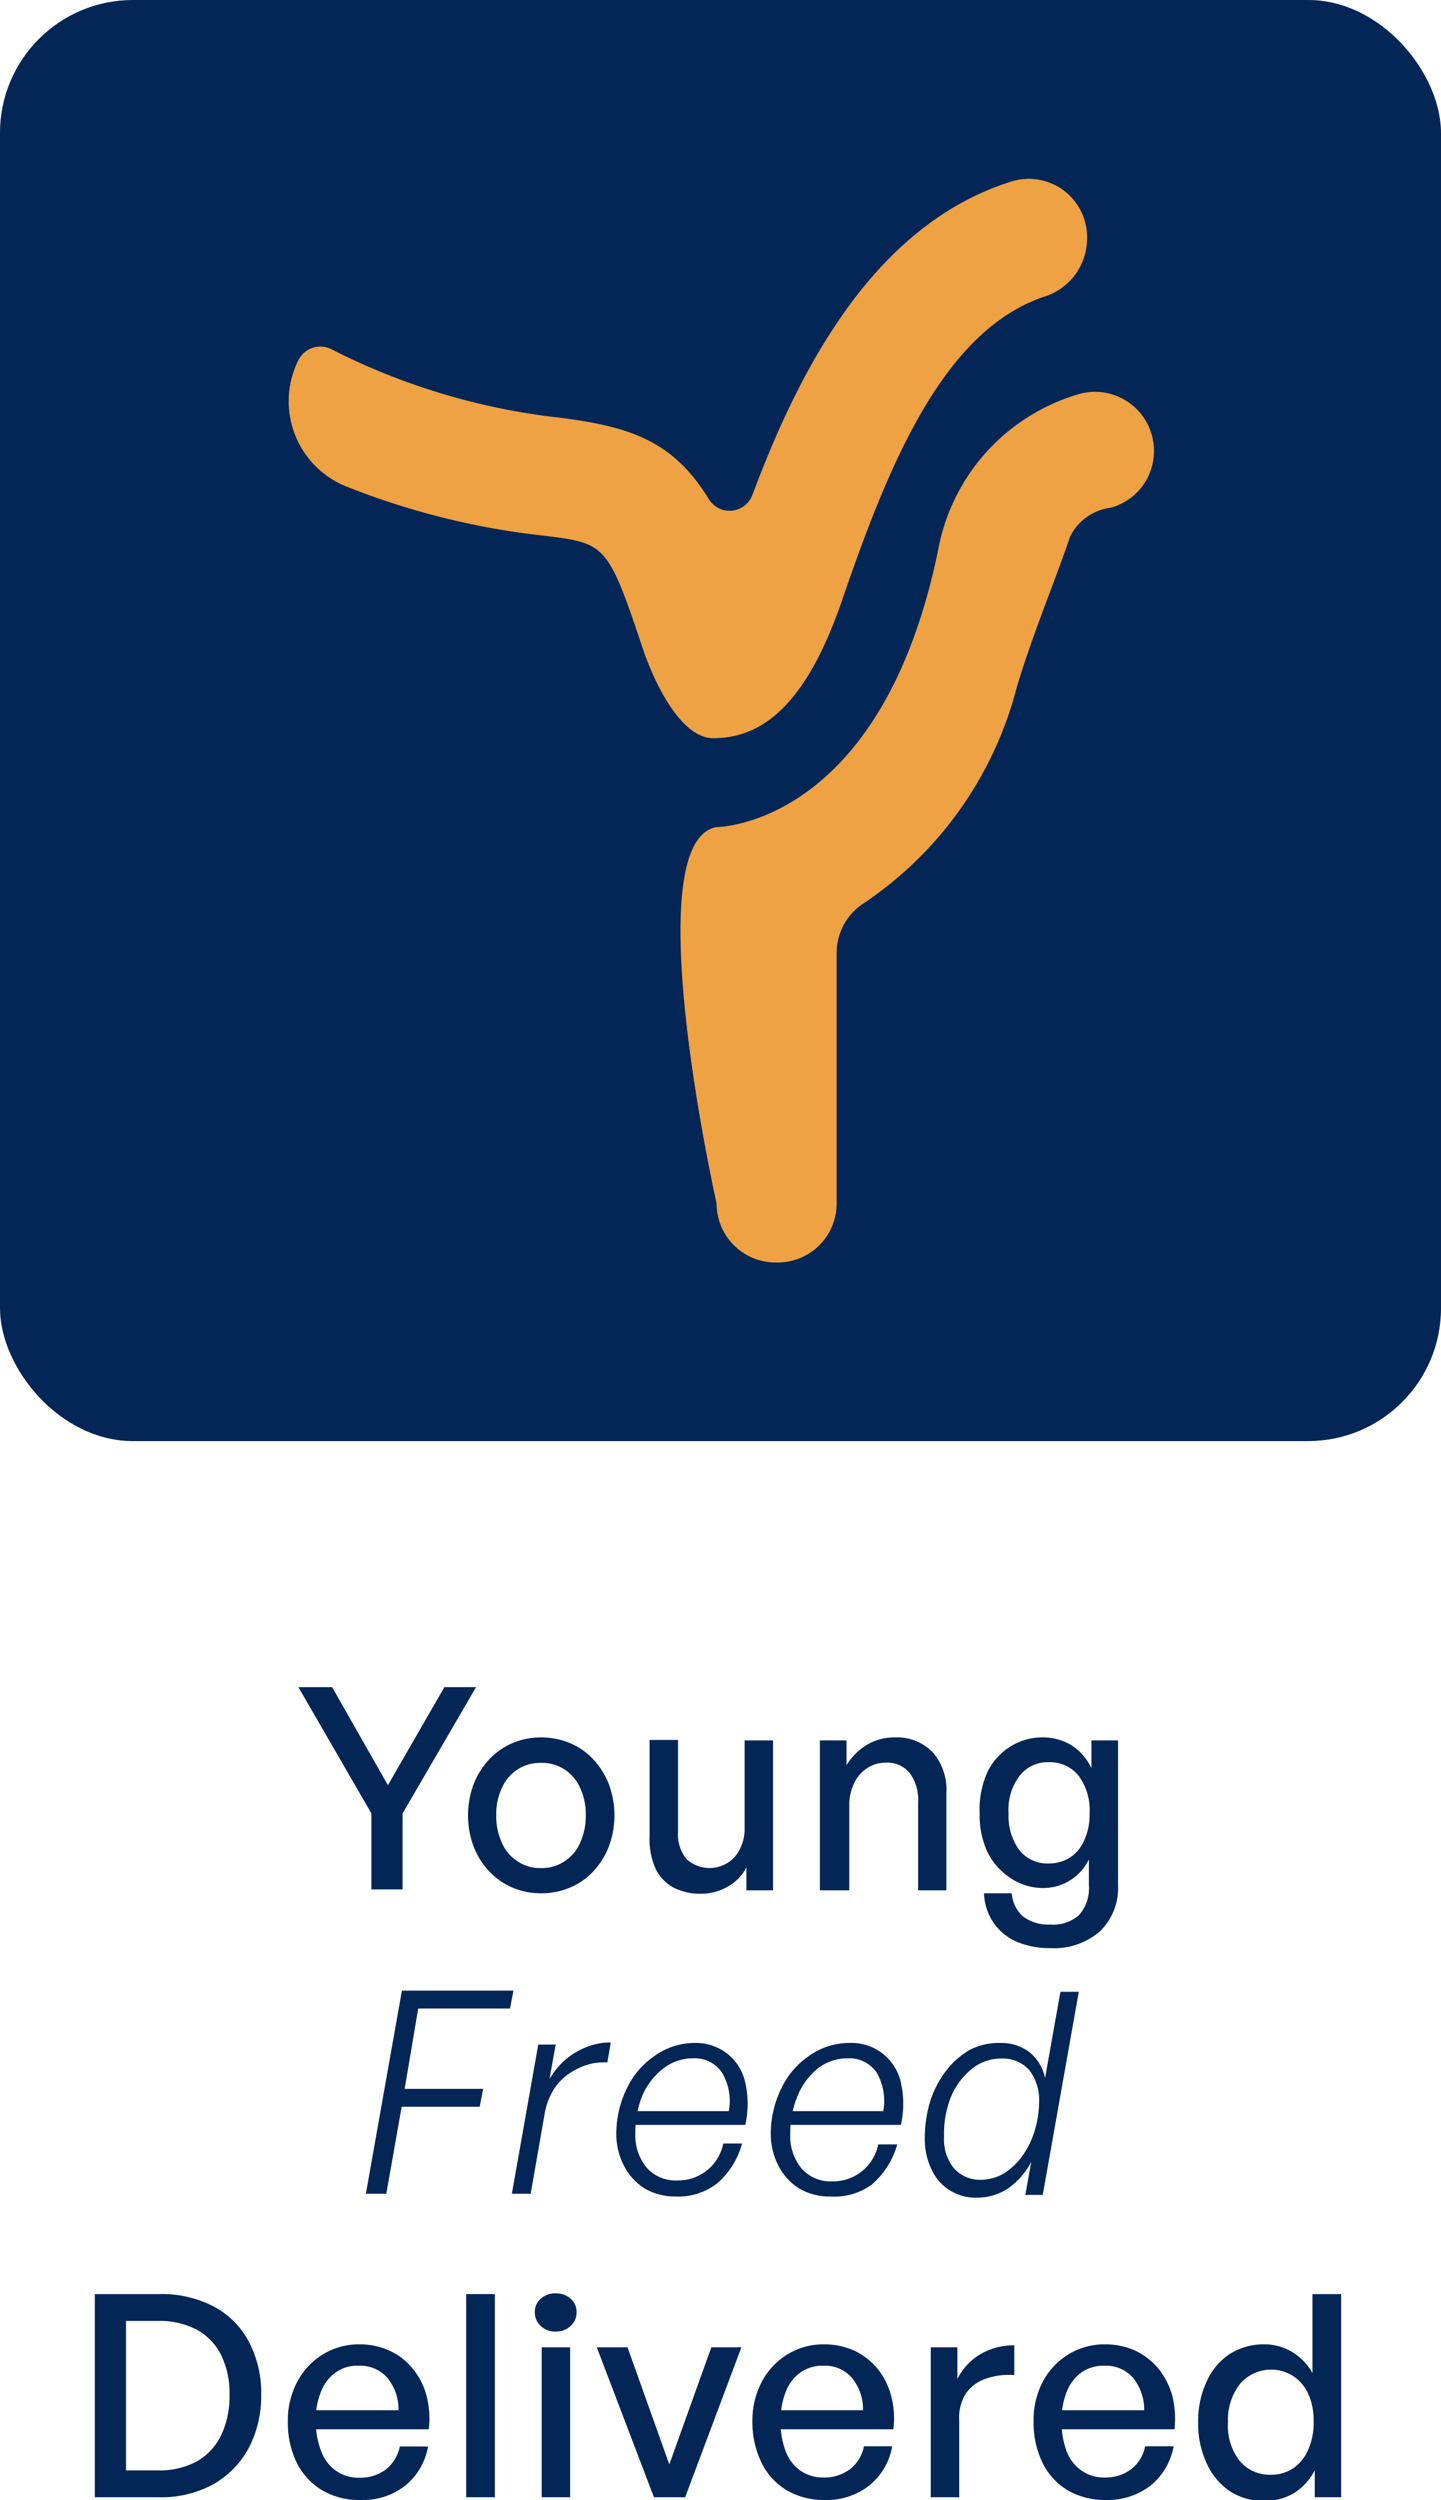 <svg xmlns="http://www.w3.org/2000/svg" viewBox="0 0 62.78 108.91"><defs><style>.cls-1{fill:#042656;}.cls-2{fill:#eea243;}</style></defs><title>Logo - Var</title><g id="Layer_2" data-name="Layer 2"><g id="Layer_1-2" data-name="Layer 1"><path class="cls-1" d="M17.54,79v3.31H16.18V79L13,73.5h1.47l2.43,4.27,2.46-4.27h1.38Z"/><path class="cls-1" d="M23.57,82.48a3.13,3.13,0,0,1-1.27-.26,3,3,0,0,1-1-.71,3.33,3.33,0,0,1-.67-1.08,3.89,3.89,0,0,1,0-2.69,3.33,3.33,0,0,1,.67-1.08,3,3,0,0,1,1-.71,3.13,3.13,0,0,1,1.27-.26,3.2,3.2,0,0,1,1.29.26,2.89,2.89,0,0,1,1,.71,3.33,3.33,0,0,1,.67,1.08,3.89,3.89,0,0,1,0,2.69,3.33,3.33,0,0,1-.67,1.08,2.89,2.89,0,0,1-1,.71A3.2,3.2,0,0,1,23.57,82.48Zm0-1.1a1.73,1.73,0,0,0,1-.28,1.78,1.78,0,0,0,.69-.79,2.79,2.79,0,0,0,.26-1.23,2.71,2.71,0,0,0-.26-1.22,1.83,1.83,0,0,0-.69-.79,1.8,1.8,0,0,0-1-.27,1.78,1.78,0,0,0-1,.27,1.83,1.83,0,0,0-.69.79,2.71,2.71,0,0,0-.26,1.22,2.79,2.79,0,0,0,.26,1.23,1.78,1.78,0,0,0,.69.79A1.71,1.71,0,0,0,23.57,81.38Z"/><path class="cls-1" d="M32.44,79.66V75.82h1.24v6.53H32.52v-1a2,2,0,0,1-.78.82,2.32,2.32,0,0,1-1.21.33,2.58,2.58,0,0,1-1.17-.26,1.87,1.87,0,0,1-.79-.81A3.16,3.16,0,0,1,28.3,80v-4.2h1.24v4A1.69,1.69,0,0,0,29.92,81a1.49,1.49,0,0,0,1.77.16,1.43,1.43,0,0,0,.54-.6A1.87,1.87,0,0,0,32.44,79.66Z"/><path class="cls-1" d="M37,78.67v3.68H35.72V75.82h1.16V76.9a2.65,2.65,0,0,1,.86-.87A2.31,2.31,0,0,1,39,75.69a2.16,2.16,0,0,1,1.62.63,2.47,2.47,0,0,1,.61,1.8v4.23H40V78.54a2,2,0,0,0-.36-1.29,1.25,1.25,0,0,0-1.06-.46,1.46,1.46,0,0,0-.79.23,1.58,1.58,0,0,0-.57.65A2.2,2.2,0,0,0,37,78.67Z"/><path class="cls-1" d="M45.76,84.87a3.67,3.67,0,0,1-1.49-.29,2.36,2.36,0,0,1-1-.84,2.41,2.41,0,0,1-.4-1.26h1.21a1.5,1.5,0,0,0,.48,1,1.8,1.8,0,0,0,1.19.36A1.71,1.71,0,0,0,47,83.44a1.75,1.75,0,0,0,.44-1.29V81a2.17,2.17,0,0,1-.81.91,2.2,2.2,0,0,1-1.19.34A2.54,2.54,0,0,1,44,81.8a2.89,2.89,0,0,1-1-1.16A3.85,3.85,0,0,1,42.68,79,4,4,0,0,1,43,77.24a2.65,2.65,0,0,1,1-1.14,2.55,2.55,0,0,1,1.43-.41,2.36,2.36,0,0,1,1.25.34,2.43,2.43,0,0,1,.87,1V75.82h1.16v6.31a2.64,2.64,0,0,1-.78,2A3.06,3.06,0,0,1,45.76,84.87ZM43.94,79a2.52,2.52,0,0,0,.47,1.6,1.55,1.55,0,0,0,1.28.58,1.71,1.71,0,0,0,.93-.26,1.68,1.68,0,0,0,.62-.76A2.63,2.63,0,0,0,47.47,79,2.52,2.52,0,0,0,47,77.37a1.59,1.59,0,0,0-1.3-.6,1.54,1.54,0,0,0-1.27.58A2.44,2.44,0,0,0,43.94,79Z"/><path class="cls-1" d="M16.83,95.57h-.89l1.57-8.85h4.86l-.15.78h-4L17.63,91h3.42l-.15.78H17.5Z"/><path class="cls-1" d="M23.73,92.08l-.61,3.49H22.3l1.15-6.5h.76l-.27,1.5a3.52,3.52,0,0,1,.69-.84,3.31,3.31,0,0,1,.92-.55,2.7,2.7,0,0,1,1.06-.2l-.15.87a2.45,2.45,0,0,0-1.23.24,2.58,2.58,0,0,0-1,.78A2.93,2.93,0,0,0,23.73,92.08Z"/><path class="cls-1" d="M29.45,95.69a2.65,2.65,0,0,1-1.33-.33,2.52,2.52,0,0,1-.93-1A3,3,0,0,1,26.85,93a4.5,4.5,0,0,1,.45-2,3.54,3.54,0,0,1,1.21-1.43A3,3,0,0,1,30.23,89a2.24,2.24,0,0,1,1.46.47,2.22,2.22,0,0,1,.78,1.26,4.19,4.19,0,0,1,0,1.84H27.37l.11-.6h4.27a2.4,2.4,0,0,0-.29-1.67,1.42,1.42,0,0,0-1.27-.63,2.08,2.08,0,0,0-1.29.44A3,3,0,0,0,28,91.26a4.24,4.24,0,0,0-.32,1.66,2.21,2.21,0,0,0,.5,1.52,1.69,1.69,0,0,0,1.33.55,2,2,0,0,0,2-1.61h.82a3.5,3.5,0,0,1-1.1,1.75A2.77,2.77,0,0,1,29.45,95.69Z"/><path class="cls-1" d="M36.19,95.69a2.66,2.66,0,0,1-1.34-.33,2.52,2.52,0,0,1-.93-1A3,3,0,0,1,33.58,93a4.5,4.5,0,0,1,.45-2,3.54,3.54,0,0,1,1.21-1.43A3,3,0,0,1,37,89a2.2,2.2,0,0,1,2.25,1.73,4.2,4.2,0,0,1,0,1.84H34.1l.11-.6h4.27a2.46,2.46,0,0,0-.28-1.67,1.43,1.43,0,0,0-1.27-.63,2.08,2.08,0,0,0-1.3.44,3,3,0,0,0-.88,1.19,4.24,4.24,0,0,0-.32,1.66,2.21,2.21,0,0,0,.5,1.52,1.69,1.69,0,0,0,1.33.55,2,2,0,0,0,2-1.61h.83a3.58,3.58,0,0,1-1.11,1.75A2.76,2.76,0,0,1,36.19,95.69Z"/><path class="cls-1" d="M40.29,93.15a5.48,5.48,0,0,1,.25-1.65,4.34,4.34,0,0,1,.71-1.33,3.46,3.46,0,0,1,1.06-.9A2.82,2.82,0,0,1,43.62,89a2,2,0,0,1,1.24.41,1.92,1.92,0,0,1,.67,1.12l.67-3.76H47l-1.57,8.85h-.76l.26-1.44a3.31,3.31,0,0,1-1,1.15,2.43,2.43,0,0,1-1.36.41,2.12,2.12,0,0,1-1.19-.32,2.08,2.08,0,0,1-.78-.88A3,3,0,0,1,40.29,93.15Zm.84-.07a2,2,0,0,0,.43,1.38,1.52,1.52,0,0,0,1.2.5,2,2,0,0,0,1-.29,2.89,2.89,0,0,0,.81-.79,3.72,3.72,0,0,0,.52-1.1,4.36,4.36,0,0,0,.18-1.23,2.1,2.1,0,0,0-.43-1.37,1.54,1.54,0,0,0-1.21-.5,2,2,0,0,0-1.29.45,3.09,3.09,0,0,0-.91,1.22A4.34,4.34,0,0,0,41.13,93.08Z"/><path class="cls-1" d="M6.93,108.79H4.13V99.94h2.8a4.92,4.92,0,0,1,2.42.56,3.7,3.7,0,0,1,1.51,1.55,4.79,4.79,0,0,1,.52,2.28,4.89,4.89,0,0,1-.53,2.29,4,4,0,0,1-1.53,1.59A4.68,4.68,0,0,1,6.93,108.79Zm-1.44-7.68v6.51H6.87a3.39,3.39,0,0,0,1.72-.4,2.63,2.63,0,0,0,1.05-1.14,4,4,0,0,0,.36-1.75,3.8,3.8,0,0,0-.36-1.72,2.56,2.56,0,0,0-1.05-1.11,3.5,3.5,0,0,0-1.72-.39Z"/><path class="cls-1" d="M15.7,108.91a3.17,3.17,0,0,1-1.66-.42,2.93,2.93,0,0,1-1.11-1.2,4,4,0,0,1-.39-1.8,3.6,3.6,0,0,1,.41-1.73,3.1,3.1,0,0,1,1.11-1.19,3,3,0,0,1,1.6-.44,3.12,3.12,0,0,1,1.32.28,2.74,2.74,0,0,1,1,.78,3,3,0,0,1,.6,1.17,3.94,3.94,0,0,1,.1,1.47H13.27V105h4.09a2.16,2.16,0,0,0-.5-1.43,1.58,1.58,0,0,0-1.23-.51,1.63,1.63,0,0,0-1,.29,1.81,1.81,0,0,0-.64.83,3.15,3.15,0,0,0-.23,1.3A3.46,3.46,0,0,0,14,106.8a1.79,1.79,0,0,0,.64.84,1.7,1.7,0,0,0,1,.3,1.85,1.85,0,0,0,1.17-.36,1.71,1.71,0,0,0,.61-1h1.23a2.84,2.84,0,0,1-1,1.71A3,3,0,0,1,15.7,108.91Z"/><path class="cls-1" d="M21.56,108.79H20.31V99.94h1.25Z"/><path class="cls-1" d="M25.12,100.74a.79.79,0,0,1-.26.59.9.9,0,0,1-.65.24.88.88,0,0,1-.65-.24.79.79,0,0,1-.26-.59.76.76,0,0,1,.26-.6.92.92,0,0,1,.65-.23.94.94,0,0,1,.65.23A.76.76,0,0,1,25.12,100.74Zm-.28,8.05H23.6v-6.53h1.24Z"/><path class="cls-1" d="M32.3,102.26l-2.45,6.53H28.49L26,102.26h1.34l1.82,5.1,1.83-5.1Z"/><path class="cls-1" d="M35.94,108.91a3.2,3.2,0,0,1-1.66-.42,2.85,2.85,0,0,1-1.1-1.2,4,4,0,0,1-.4-1.8,3.6,3.6,0,0,1,.41-1.73,3.1,3.1,0,0,1,1.11-1.19,3,3,0,0,1,1.6-.44,3.13,3.13,0,0,1,1.33.28,2.92,2.92,0,0,1,1,.78,3.08,3.08,0,0,1,.59,1.17,3.74,3.74,0,0,1,.1,1.47H33.51V105H37.6a2.16,2.16,0,0,0-.5-1.43,1.55,1.55,0,0,0-1.22-.51,1.68,1.68,0,0,0-1,.29,1.81,1.81,0,0,0-.64.83,3.32,3.32,0,0,0-.23,1.3,3.46,3.46,0,0,0,.22,1.31,1.79,1.79,0,0,0,.64.84,1.71,1.71,0,0,0,1,.3,1.84,1.84,0,0,0,1.16-.36,1.66,1.66,0,0,0,.61-1h1.23a2.8,2.8,0,0,1-1,1.71A3,3,0,0,1,35.94,108.91Z"/><path class="cls-1" d="M41.79,105.45v3.34H40.55v-6.53h1.16v1.38a2.61,2.61,0,0,1,1-1.08,2.92,2.92,0,0,1,1.48-.39v1.3a3,3,0,0,0-1.25.16,1.74,1.74,0,0,0-.86.64A2,2,0,0,0,41.79,105.45Z"/><path class="cls-1" d="M48.18,108.91a3.23,3.23,0,0,1-1.66-.42,2.85,2.85,0,0,1-1.1-1.2,4,4,0,0,1-.39-1.8,3.59,3.59,0,0,1,.4-1.73,3.1,3.1,0,0,1,1.11-1.19,3,3,0,0,1,1.6-.44,3.13,3.13,0,0,1,1.33.28,2.92,2.92,0,0,1,1,.78,3.25,3.25,0,0,1,.6,1.17,4.16,4.16,0,0,1,.1,1.47H45.75V105h4.1a2.22,2.22,0,0,0-.5-1.43,1.58,1.58,0,0,0-1.23-.51,1.68,1.68,0,0,0-1,.29,1.88,1.88,0,0,0-.64.83,3.32,3.32,0,0,0-.23,1.3,3.66,3.66,0,0,0,.22,1.31,1.8,1.8,0,0,0,.65.84,1.66,1.66,0,0,0,1,.3,1.83,1.83,0,0,0,1.16-.36,1.66,1.66,0,0,0,.61-1h1.24a2.84,2.84,0,0,1-1,1.71A3.06,3.06,0,0,1,48.18,108.91Z"/><path class="cls-1" d="M52.2,105.52a4.09,4.09,0,0,1,.36-1.75,2.81,2.81,0,0,1,1-1.21,2.75,2.75,0,0,1,1.53-.43,2.31,2.31,0,0,1,1.2.33,2.46,2.46,0,0,1,.89.92V99.94h1.25v8.85H57.28v-1.17a2.57,2.57,0,0,1-.92,1,2.47,2.47,0,0,1-1.26.33,2.67,2.67,0,0,1-1.53-.43,2.87,2.87,0,0,1-1-1.21A4.09,4.09,0,0,1,52.2,105.52Zm1.3,0a2.49,2.49,0,0,0,.51,1.69,1.69,1.69,0,0,0,1.33.6,1.72,1.72,0,0,0,1-.28,1.86,1.86,0,0,0,.65-.8,2.87,2.87,0,0,0,.24-1.23,2.81,2.81,0,0,0-.24-1.23,1.82,1.82,0,0,0-.67-.77,1.79,1.79,0,0,0-2.27.32A2.54,2.54,0,0,0,53.5,105.52Z"/><rect class="cls-1" width="62.78" height="62.78" rx="5.79"/><path class="cls-2" d="M31.08,32.16c-1.47,0-2.63-2.57-3.08-3.92-1.52-4.55-1.62-4.57-4.28-4.9a32.92,32.92,0,0,1-8.64-2.15A4,4,0,0,1,13,15.69h0a1.07,1.07,0,0,1,1.41-.49,29,29,0,0,0,10,3c3.16.4,4.95,1.07,6.47,3.54a1.06,1.06,0,0,0,1.9-.18c1.94-5.17,5.16-11.77,11.34-13.67a2.54,2.54,0,0,1,3.24,2.36v.06a2.66,2.66,0,0,1-1.88,2.62c-4.41,1.49-6.79,7.36-8.83,13.33C35.34,30,33.64,32.16,31.08,32.16Z"/><path class="cls-2" d="M33.86,55h-.08a2.57,2.57,0,0,1-2.56-2.57s-3.54-15.76,0-16.4c0,0,7.17,0,9.65-12.06a8.71,8.71,0,0,1,6.2-6.82,2.57,2.57,0,0,1,3.2,2.65h0a2.55,2.55,0,0,1-1.89,2.32,2.29,2.29,0,0,0-1.76,1.26c-.22.65-.53,1.49-.88,2.42-.51,1.36-1.08,2.9-1.45,4.17a16.2,16.2,0,0,1-6.72,9.42,2.58,2.58,0,0,0-1.12,2.12V52.46A2.57,2.57,0,0,1,33.86,55Z"/></g></g></svg>